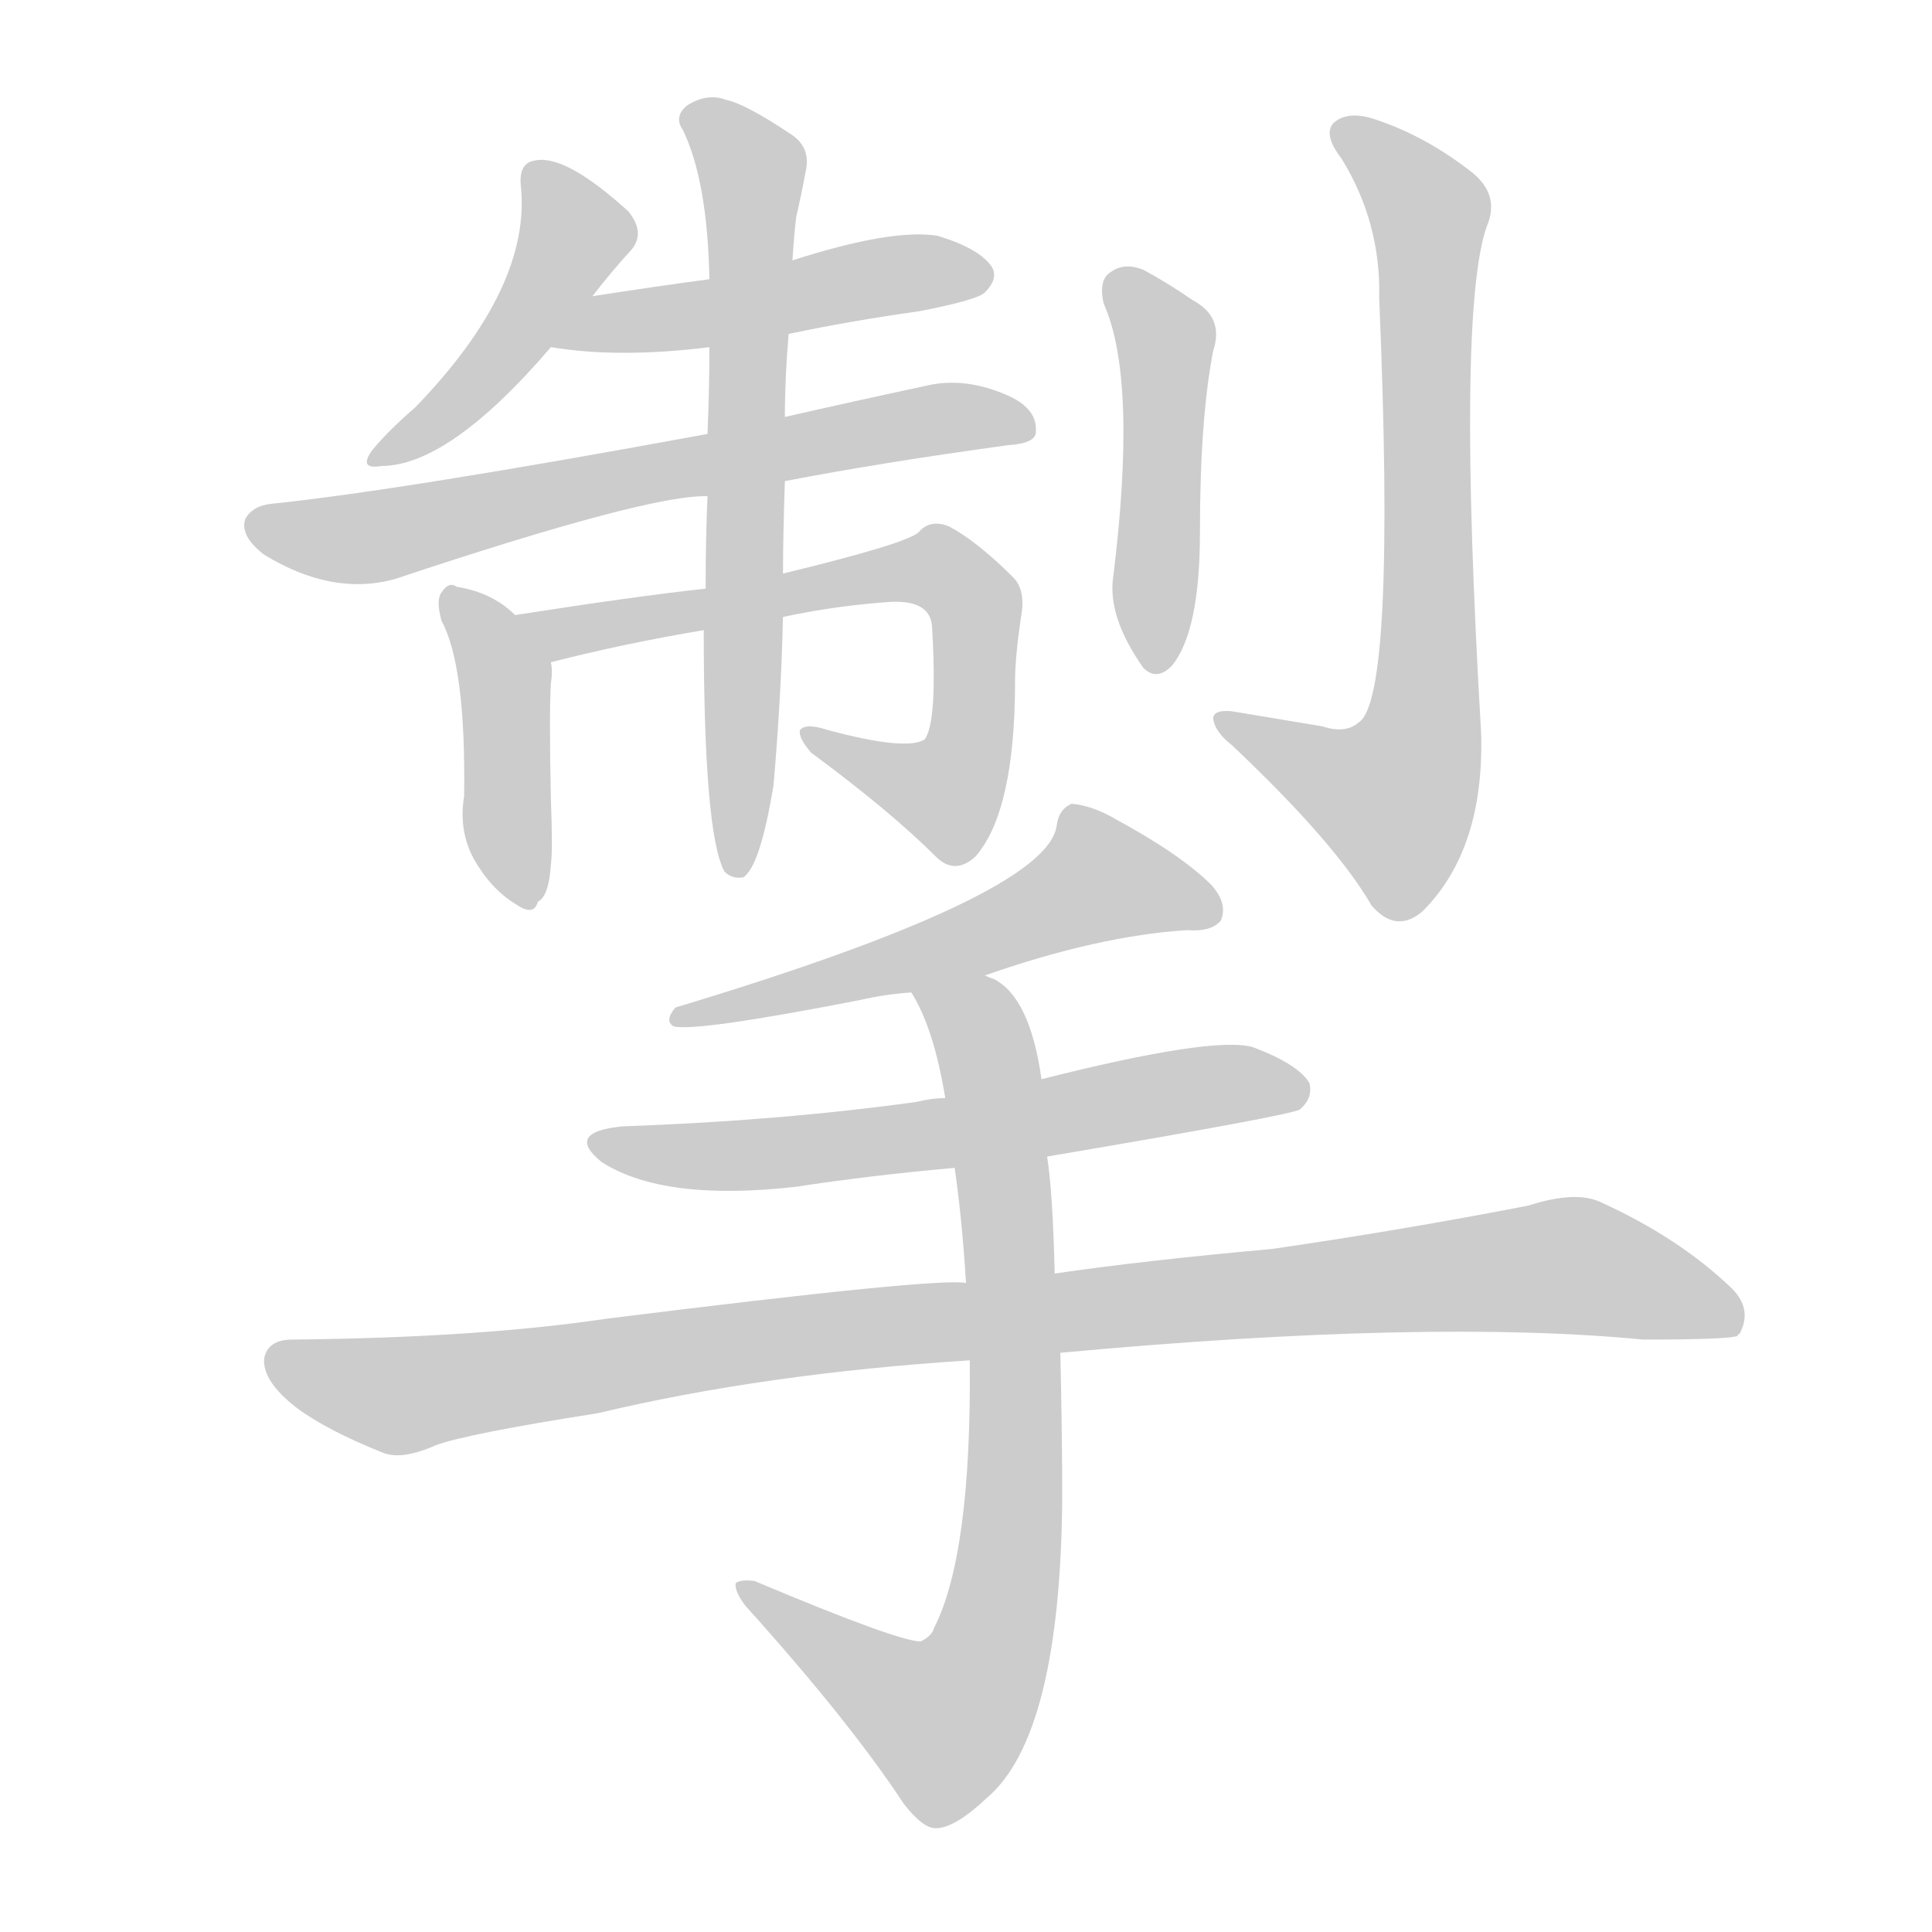 <!--
AnimCJK 2016-2018 Copyright Francois Mizessyn - https://github.com/parsimonhi/animCJK
Derived from:
    MakeMeAHanzi project - https://github.com/skishore/makemeahanzi
    Arphic PL KaitiM GB - https://apps.ubuntu.com/cat/applications/precise/fonts-arphic-gkai00mp/
    Arphic PL UKai - https://apps.ubuntu.com/cat/applications/fonts-arphic-ukai/
You can redistribute and/or modify this file under the terms of the Arphic Public License
as published by Arphic Technology Co., Ltd.
You should have received a copy of this license (the directory "APL") along with this file;
if not, see http://ftp.gnu.org/non-gnu/chinese-fonts-truetype/LICENSE.
-->
<svg id="z25507" class="acjk" version="1.1" viewBox="0 0 1024 1024" xmlns="http://www.w3.org/2000/svg" xmlns:xlink="http://www.w3.org/1999/xlink">
<style>
<![CDATA[
@keyframes z25507k {
	from {
		stroke:#ccc;
		stroke-dashoffset:3334;
	}
	1% {
		stroke:#c00;
		stroke-dashoffset:3334;
	}
	75% {
		stroke:#c00;
		stroke-dashoffset:0;
	}
	to {
		stroke:#000;
	}
}
#z25507 path[clip-path] {
	animation:z25507k 1s linear both;
	stroke-dasharray:3334;
	stroke-width:128;
	stroke-linecap:round;
	fill:none;
}
#z25507 path[clip-path="url(#z25507c1)"] {animation-delay:1s;}
#z25507 path[clip-path="url(#z25507c2)"] {animation-delay:2s;}
#z25507 path[clip-path="url(#z25507c3)"] {animation-delay:3s;}
#z25507 path[clip-path="url(#z25507c4)"] {animation-delay:4s;}
#z25507 path[clip-path="url(#z25507c5)"] {animation-delay:5s;}
#z25507 path[clip-path="url(#z25507c6)"] {animation-delay:6s;}
#z25507 path[clip-path="url(#z25507c7)"] {animation-delay:7s;}
#z25507 path[clip-path="url(#z25507c8)"] {animation-delay:8s;}
#z25507 path[clip-path="url(#z25507c9)"] {animation-delay:9s;}
#z25507 path[clip-path="url(#z25507c10)"] {animation-delay:10s;}
#z25507 path[clip-path="url(#z25507c11)"] {animation-delay:11s;}
#z25507 path[clip-path="url(#z25507c12)"] {animation-delay:12s;}
#z25507 path {fill:#ccc;}
]]>
</style>
<path id="z25507d1" d="M314 157Q324 144 335 132Q342 123 333 112Q300 82 284 85Q275 86 276 98Q282 152 220 216Q205 229 197 239Q190 249 202 247Q238 247 292 184C307 166 307 166 314 157Z"/>
<path id="z25507d2" d="M418 177Q451 170 487 165Q518 159 522 155Q529 148 526 142Q520 132 497 125Q473 121 420 138C391 145 391 145 376 148Q346 152 314 157C303 159 281 182 292 184Q328 190 376 184C404 179 404 179 418 177Z"/>
<path id="z25507d3" d="M416 255Q468 245 534 236Q549 235 549 229Q550 217 535 210Q513 200 493 204Q451 213 416 221C389 227 389 227 375 230Q212 260 144 267Q134 268 130 275Q127 284 140 294Q176 316 209 307Q344 262 375 263C402 258 402 258 416 255Z"/>
<path id="z25507d4" d="M273 326Q261 314 242 311Q238 308 234 314Q231 318 234 329Q247 353 246 422Q243 440 251 455Q260 471 273 479Q283 486 285 478Q291 475 292 458Q293 451 292 424Q291 378 292 362Q293 356 292 351C292 341 281 332 273 326Z"/>
<path id="z25507d5" d="M292 351Q331 341 373 334C401 329 401 329 415 327Q443 321 472 319Q493 318 494 332Q497 383 490 392Q480 398 439 387Q427 383 424 387Q423 391 430 399Q472 430 496 454Q506 464 517 454Q538 430 538 361Q538 349 541 328Q544 313 537 306Q518 287 503 279Q493 275 487 282Q481 288 415 304C388 309 388 309 374 312Q337 316 273 326C263 328 282 353 292 351Z"/>
<path id="z25507d6" d="M373 334Q373 442 384 462Q388 466 394 465Q403 459 410 416Q414 370 415 327C415 312 415 312 415 304Q415 285 416 255C416 232 416 232 416 221Q416 200 418 177C419 151 419 151 420 138Q421 123 422 115Q425 102 427 91Q430 78 419 71Q395 55 385 53Q375 49 364 56Q357 62 362 69Q375 96 376 148C376 172 376 172 376 184Q376 205 375 230C375 252 375 252 375 263Q374 285 374 312C373 327 373 327 373 334Z"/>
<path id="z25507d7" d="M585 161Q603 201 590 306Q587 327 606 354Q613 361 621 353Q636 335 636 282Q636 222 643 186Q649 168 632 159Q619 150 606 143Q596 139 589 144Q582 148 585 161Z"/>
<path id="z25507d8" d="M701 385Q677 381 653 377Q643 376 643 381Q644 388 653 395Q708 447 727 480Q740 495 754 483Q787 450 785 388Q772 166 788 120Q795 104 781 92Q757 73 731 64Q715 58 707 65Q701 71 711 84Q732 118 731 158Q740 371 720 383Q713 389 701 385Z"/>
<path id="z25507d9" d="M522 517Q582 496 629 493Q642 494 647 488Q651 479 642 469Q626 453 591 434Q579 427 568 426Q561 429 560 438Q554 475 358 534Q352 541 357 544Q369 547 456 530Q469 527 483 526C509 520 509 520 522 517Z"/>
<path id="z25507d10" d="M555 613Q685 591 689 588Q696 582 694 574Q688 564 664 555Q643 549 552 572C518 579 518 579 501 582Q494 582 486 584Q414 594 330 597Q299 600 319 616Q352 637 422 629Q461 623 506 619C539 615 539 615 555 613Z"/>
<path id="z25507d11" d="M562 717Q757 699 871 710Q917 710 921 708Q921 707 922 707Q929 694 918 683Q890 656 848 637Q835 631 810 639Q743 652 674 662Q607 668 559 675C528 678 528 678 512 680Q497 677 321 699Q254 709 155 710Q142 710 140 720Q139 732 157 746Q173 758 203 770Q213 774 231 766Q247 760 317 749Q405 728 514 721C546 718 546 718 562 717Z"/>
<path id="z25507d12" d="M514 721Q515 824 495 863Q494 867 488 870Q476 870 400 838Q393 837 390 839Q389 843 395 851Q450 912 479 956Q489 969 496 969Q506 969 523 953Q562 920 563 794Q563 761 562 717C560 689 560 689 559 675Q558 632 555 613C553 586 553 586 552 572Q546 529 527 519Q524 518 522 517C509 513 476 515 483 526Q495 545 501 582C504 607 504 607 506 619Q510 647 512 680C513 707 513 707 514 721Z"/>
<defs>
	<clipPath id="z25507c1"><use xlink:href="#z25507d1"/></clipPath>
	<clipPath id="z25507c2"><use xlink:href="#z25507d2"/></clipPath>
	<clipPath id="z25507c3"><use xlink:href="#z25507d3"/></clipPath>
	<clipPath id="z25507c4"><use xlink:href="#z25507d4"/></clipPath>
	<clipPath id="z25507c5"><use xlink:href="#z25507d5"/></clipPath>
	<clipPath id="z25507c6"><use xlink:href="#z25507d6"/></clipPath>
	<clipPath id="z25507c7"><use xlink:href="#z25507d7"/></clipPath>
	<clipPath id="z25507c8"><use xlink:href="#z25507d8"/></clipPath>
	<clipPath id="z25507c9"><use xlink:href="#z25507d9"/></clipPath>
	<clipPath id="z25507c10"><use xlink:href="#z25507d10"/></clipPath>
	<clipPath id="z25507c11"><use xlink:href="#z25507d11"/></clipPath>
	<clipPath id="z25507c12"><use xlink:href="#z25507d12"/></clipPath>
</defs>
<path pathLength="3333" clip-path="url(#z25507c1)" d="M284 90L304 132L202 241"/>
<path pathLength="3333" clip-path="url(#z25507c2)" d="M301 180L518 146"/>
<path pathLength="3333" clip-path="url(#z25507c3)" d="M134 276L195 285L541 224"/>
<path pathLength="3333" clip-path="url(#z25507c4)" d="M241 319L268 362L276 475"/>
<path pathLength="3333" clip-path="url(#z25507c5)" d="M283 329L494 301L518 328L503 422L434 393"/>
<path pathLength="3333" clip-path="url(#z25507c6)" d="M370 62L399 92L389 457"/>
<path pathLength="3333" clip-path="url(#z25507c7)" d="M591 146L617 181L610 349"/>
<path pathLength="3333" clip-path="url(#z25507c8)" d="M711 68L759 124L753 394L731 437L651 383"/>
<path pathLength="3333" clip-path="url(#z25507c9)" d="M643 482L569 465L364 538"/>
<path pathLength="3333" clip-path="url(#z25507c10)" d="M318 606L685 578"/>
<path pathLength="3333" clip-path="url(#z25507c11)" d="M148 722L206 740L817 671L919 698"/>
<path pathLength="3333" clip-path="url(#z25507c12)" d="M491 529L522 555L533 637L525 875L489 919L400 844"/>
</svg>